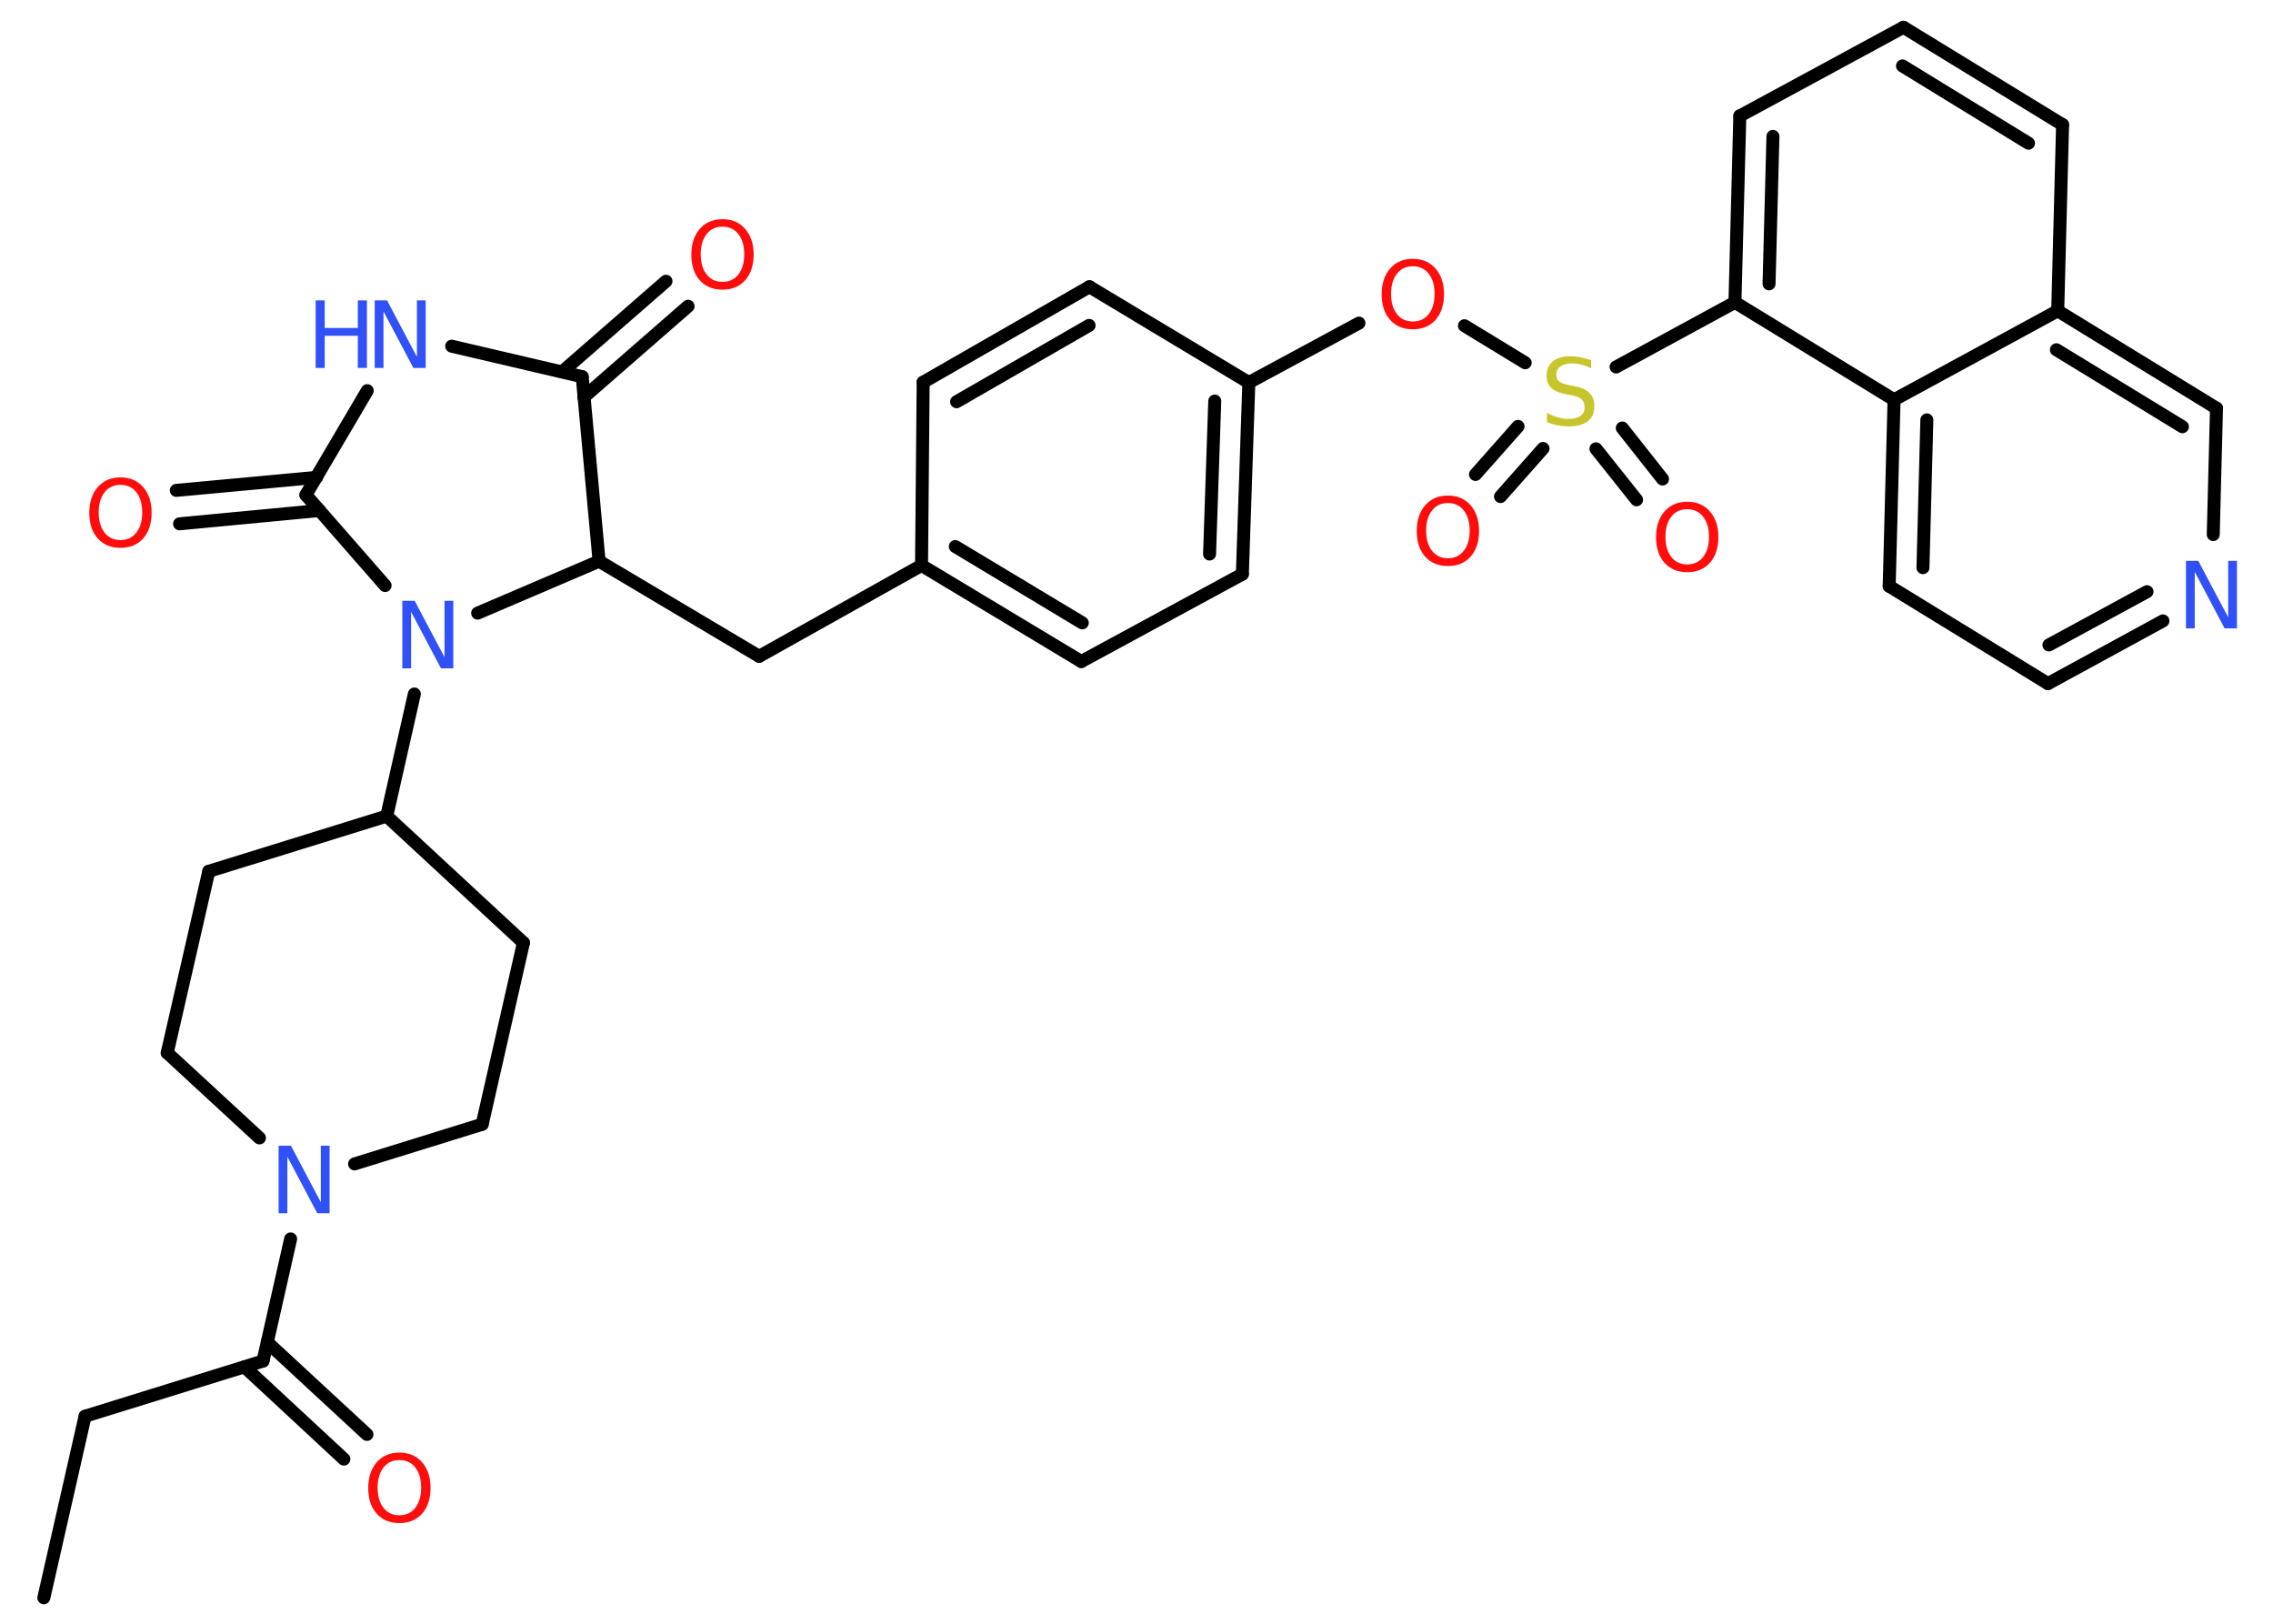 <?xml version='1.0' encoding='UTF-8'?>
<!DOCTYPE svg PUBLIC "-//W3C//DTD SVG 1.1//EN" "http://www.w3.org/Graphics/SVG/1.1/DTD/svg11.dtd">
<svg version='1.2' xmlns='http://www.w3.org/2000/svg' xmlns:xlink='http://www.w3.org/1999/xlink' width='70.0mm' height='50.0mm' viewBox='0 0 70.0 50.0'>
  <desc>Generated by the Chemistry Development Kit (http://github.com/cdk)</desc>
  <g stroke-linecap='round' stroke-linejoin='round' stroke='#000000' stroke-width='.4' fill='#FF0D0D'>
    <rect x='.0' y='.0' width='70.0' height='50.0' fill='#FFFFFF' stroke='none'/>
    <g id='mol1' class='mol'>
      <line id='mol1bnd1' class='bond' x1='1.35' y1='49.2' x2='2.62' y2='43.61'/>
      <line id='mol1bnd2' class='bond' x1='2.62' y1='43.61' x2='8.1' y2='41.91'/>
      <g id='mol1bnd3' class='bond'>
        <line x1='8.23' y1='41.33' x2='11.3' y2='44.17'/>
        <line x1='7.53' y1='42.09' x2='10.59' y2='44.93'/>
      </g>
      <line id='mol1bnd4' class='bond' x1='8.1' y1='41.91' x2='8.95' y2='38.15'/>
      <line id='mol1bnd5' class='bond' x1='7.99' y1='35.04' x2='5.15' y2='32.42'/>
      <line id='mol1bnd6' class='bond' x1='5.15' y1='32.42' x2='6.43' y2='26.83'/>
      <line id='mol1bnd7' class='bond' x1='6.43' y1='26.83' x2='11.91' y2='25.13'/>
      <line id='mol1bnd8' class='bond' x1='11.91' y1='25.13' x2='12.76' y2='21.37'/>
      <line id='mol1bnd9' class='bond' x1='11.86' y1='18.03' x2='9.42' y2='15.24'/>
      <g id='mol1bnd10' class='bond'>
        <line x1='9.84' y1='15.72' x2='5.53' y2='16.13'/>
        <line x1='9.75' y1='14.7' x2='5.43' y2='15.1'/>
      </g>
      <line id='mol1bnd11' class='bond' x1='9.42' y1='15.24' x2='11.31' y2='12.03'/>
      <line id='mol1bnd12' class='bond' x1='13.91' y1='10.66' x2='17.93' y2='11.6'/>
      <g id='mol1bnd13' class='bond'>
        <line x1='17.31' y1='11.45' x2='20.51' y2='8.66'/>
        <line x1='17.98' y1='12.23' x2='21.19' y2='9.43'/>
      </g>
      <line id='mol1bnd14' class='bond' x1='17.93' y1='11.6' x2='18.45' y2='17.28'/>
      <line id='mol1bnd15' class='bond' x1='14.71' y1='18.88' x2='18.45' y2='17.28'/>
      <line id='mol1bnd16' class='bond' x1='18.45' y1='17.28' x2='23.38' y2='20.21'/>
      <line id='mol1bnd17' class='bond' x1='23.38' y1='20.21' x2='28.38' y2='17.41'/>
      <g id='mol1bnd18' class='bond'>
        <line x1='28.38' y1='17.41' x2='33.3' y2='20.37'/>
        <line x1='29.42' y1='16.83' x2='33.33' y2='19.18'/>
      </g>
      <line id='mol1bnd19' class='bond' x1='33.3' y1='20.37' x2='38.26' y2='17.68'/>
      <g id='mol1bnd20' class='bond'>
        <line x1='38.26' y1='17.68' x2='38.46' y2='11.78'/>
        <line x1='37.25' y1='17.06' x2='37.41' y2='12.35'/>
      </g>
      <line id='mol1bnd21' class='bond' x1='38.46' y1='11.78' x2='41.85' y2='9.95'/>
      <line id='mol1bnd22' class='bond' x1='45.1' y1='10.03' x2='46.97' y2='11.17'/>
      <g id='mol1bnd23' class='bond'>
        <line x1='49.96' y1='13.18' x2='51.2' y2='14.75'/>
        <line x1='49.15' y1='13.82' x2='50.4' y2='15.39'/>
      </g>
      <g id='mol1bnd24' class='bond'>
        <line x1='47.52' y1='13.81' x2='46.21' y2='15.29'/>
        <line x1='46.75' y1='13.13' x2='45.44' y2='14.61'/>
      </g>
      <line id='mol1bnd25' class='bond' x1='49.77' y1='11.3' x2='53.43' y2='9.31'/>
      <g id='mol1bnd26' class='bond'>
        <line x1='53.58' y1='3.57' x2='53.43' y2='9.31'/>
        <line x1='54.6' y1='4.2' x2='54.48' y2='8.74'/>
      </g>
      <line id='mol1bnd27' class='bond' x1='53.58' y1='3.57' x2='58.62' y2='.84'/>
      <g id='mol1bnd28' class='bond'>
        <line x1='63.52' y1='3.84' x2='58.62' y2='.84'/>
        <line x1='62.47' y1='4.41' x2='58.59' y2='2.03'/>
      </g>
      <line id='mol1bnd29' class='bond' x1='63.52' y1='3.84' x2='63.37' y2='9.57'/>
      <g id='mol1bnd30' class='bond'>
        <line x1='68.26' y1='12.57' x2='63.37' y2='9.57'/>
        <line x1='67.21' y1='13.14' x2='63.33' y2='10.77'/>
      </g>
      <line id='mol1bnd31' class='bond' x1='68.26' y1='12.57' x2='68.16' y2='16.46'/>
      <g id='mol1bnd32' class='bond'>
        <line x1='63.07' y1='21.05' x2='66.61' y2='19.12'/>
        <line x1='63.1' y1='19.86' x2='66.12' y2='18.22'/>
      </g>
      <line id='mol1bnd33' class='bond' x1='63.07' y1='21.05' x2='58.18' y2='18.05'/>
      <g id='mol1bnd34' class='bond'>
        <line x1='58.33' y1='12.31' x2='58.18' y2='18.05'/>
        <line x1='59.34' y1='12.93' x2='59.22' y2='17.48'/>
      </g>
      <line id='mol1bnd35' class='bond' x1='53.43' y1='9.31' x2='58.33' y2='12.31'/>
      <line id='mol1bnd36' class='bond' x1='63.37' y1='9.57' x2='58.33' y2='12.31'/>
      <line id='mol1bnd37' class='bond' x1='38.46' y1='11.78' x2='33.55' y2='8.83'/>
      <g id='mol1bnd38' class='bond'>
        <line x1='33.55' y1='8.83' x2='28.43' y2='11.77'/>
        <line x1='33.54' y1='10.02' x2='29.46' y2='12.37'/>
      </g>
      <line id='mol1bnd39' class='bond' x1='28.38' y1='17.41' x2='28.43' y2='11.77'/>
      <line id='mol1bnd40' class='bond' x1='11.91' y1='25.13' x2='16.12' y2='29.03'/>
      <line id='mol1bnd41' class='bond' x1='16.12' y1='29.03' x2='14.85' y2='34.62'/>
      <line id='mol1bnd42' class='bond' x1='10.92' y1='35.84' x2='14.85' y2='34.62'/>
      <path id='mol1atm4' class='atom' d='M12.3 44.96q-.31 .0 -.49 .23q-.18 .23 -.18 .62q.0 .39 .18 .62q.18 .23 .49 .23q.31 .0 .49 -.23q.18 -.23 .18 -.62q.0 -.39 -.18 -.62q-.18 -.23 -.49 -.23zM12.3 44.73q.44 .0 .7 .3q.26 .3 .26 .79q.0 .49 -.26 .79q-.26 .29 -.7 .29q-.44 .0 -.7 -.29q-.26 -.29 -.26 -.79q.0 -.49 .26 -.79q.26 -.3 .7 -.3z' stroke='none'/>
      <path id='mol1atm5' class='atom' d='M8.58 35.28h.38l.92 1.74v-1.74h.27v2.08h-.38l-.92 -1.74v1.74h-.27v-2.08z' stroke='none' fill='#3050F8'/>
      <path id='mol1atm9' class='atom' d='M12.39 18.5h.38l.92 1.74v-1.74h.27v2.08h-.38l-.92 -1.74v1.74h-.27v-2.08z' stroke='none' fill='#3050F8'/>
      <path id='mol1atm11' class='atom' d='M3.71 14.93q-.31 .0 -.49 .23q-.18 .23 -.18 .62q.0 .39 .18 .62q.18 .23 .49 .23q.31 .0 .49 -.23q.18 -.23 .18 -.62q.0 -.39 -.18 -.62q-.18 -.23 -.49 -.23zM3.71 14.7q.44 .0 .7 .3q.26 .3 .26 .79q.0 .49 -.26 .79q-.26 .29 -.7 .29q-.44 .0 -.7 -.29q-.26 -.29 -.26 -.79q.0 -.49 .26 -.79q.26 -.3 .7 -.3z' stroke='none'/>
      <g id='mol1atm12' class='atom'>
        <path d='M11.54 9.25h.38l.92 1.74v-1.74h.27v2.08h-.38l-.92 -1.74v1.74h-.27v-2.08z' stroke='none' fill='#3050F8'/>
        <path d='M9.72 9.25h.28v.85h1.02v-.85h.28v2.08h-.28v-.99h-1.02v.99h-.28v-2.08z' stroke='none' fill='#3050F8'/>
      </g>
      <path id='mol1atm14' class='atom' d='M22.25 6.98q-.31 .0 -.49 .23q-.18 .23 -.18 .62q.0 .39 .18 .62q.18 .23 .49 .23q.31 .0 .49 -.23q.18 -.23 .18 -.62q.0 -.39 -.18 -.62q-.18 -.23 -.49 -.23zM22.25 6.75q.44 .0 .7 .3q.26 .3 .26 .79q.0 .49 -.26 .79q-.26 .29 -.7 .29q-.44 .0 -.7 -.29q-.26 -.29 -.26 -.79q.0 -.49 .26 -.79q.26 -.3 .7 -.3z' stroke='none'/>
      <path id='mol1atm21' class='atom' d='M43.51 8.2q-.31 .0 -.49 .23q-.18 .23 -.18 .62q.0 .39 .18 .62q.18 .23 .49 .23q.31 .0 .49 -.23q.18 -.23 .18 -.62q.0 -.39 -.18 -.62q-.18 -.23 -.49 -.23zM43.51 7.97q.44 .0 .7 .3q.26 .3 .26 .79q.0 .49 -.26 .79q-.26 .29 -.7 .29q-.44 .0 -.7 -.29q-.26 -.29 -.26 -.79q.0 -.49 .26 -.79q.26 -.3 .7 -.3z' stroke='none'/>
      <path id='mol1atm22' class='atom' d='M49.0 11.07v.27q-.16 -.08 -.3 -.11q-.14 -.04 -.28 -.04q-.23 .0 -.36 .09q-.13 .09 -.13 .25q.0 .14 .08 .21q.08 .07 .31 .12l.17 .03q.31 .06 .46 .21q.15 .15 .15 .41q.0 .3 -.2 .46q-.2 .16 -.6 .16q-.15 .0 -.31 -.03q-.17 -.03 -.35 -.1v-.29q.17 .1 .34 .14q.16 .05 .32 .05q.24 .0 .37 -.09q.13 -.09 .13 -.27q.0 -.15 -.09 -.24q-.09 -.09 -.31 -.13l-.17 -.03q-.32 -.06 -.46 -.2q-.14 -.13 -.14 -.37q.0 -.28 .19 -.44q.19 -.16 .54 -.16q.14 .0 .3 .03q.15 .03 .31 .08z' stroke='none' fill='#C6C62C'/>
      <path id='mol1atm23' class='atom' d='M51.96 15.68q-.31 .0 -.49 .23q-.18 .23 -.18 .62q.0 .39 .18 .62q.18 .23 .49 .23q.31 .0 .49 -.23q.18 -.23 .18 -.62q.0 -.39 -.18 -.62q-.18 -.23 -.49 -.23zM51.96 15.45q.44 .0 .7 .3q.26 .3 .26 .79q.0 .49 -.26 .79q-.26 .29 -.7 .29q-.44 .0 -.7 -.29q-.26 -.29 -.26 -.79q.0 -.49 .26 -.79q.26 -.3 .7 -.3z' stroke='none'/>
      <path id='mol1atm24' class='atom' d='M44.59 15.49q-.31 .0 -.49 .23q-.18 .23 -.18 .62q.0 .39 .18 .62q.18 .23 .49 .23q.31 .0 .49 -.23q.18 -.23 .18 -.62q.0 -.39 -.18 -.62q-.18 -.23 -.49 -.23zM44.59 15.26q.44 .0 .7 .3q.26 .3 .26 .79q.0 .49 -.26 .79q-.26 .29 -.7 .29q-.44 .0 -.7 -.29q-.26 -.29 -.26 -.79q.0 -.49 .26 -.79q.26 -.3 .7 -.3z' stroke='none'/>
      <path id='mol1atm31' class='atom' d='M67.32 17.27h.38l.92 1.74v-1.74h.27v2.08h-.38l-.92 -1.74v1.74h-.27v-2.08z' stroke='none' fill='#3050F8'/>
    </g>
  </g>
</svg>
